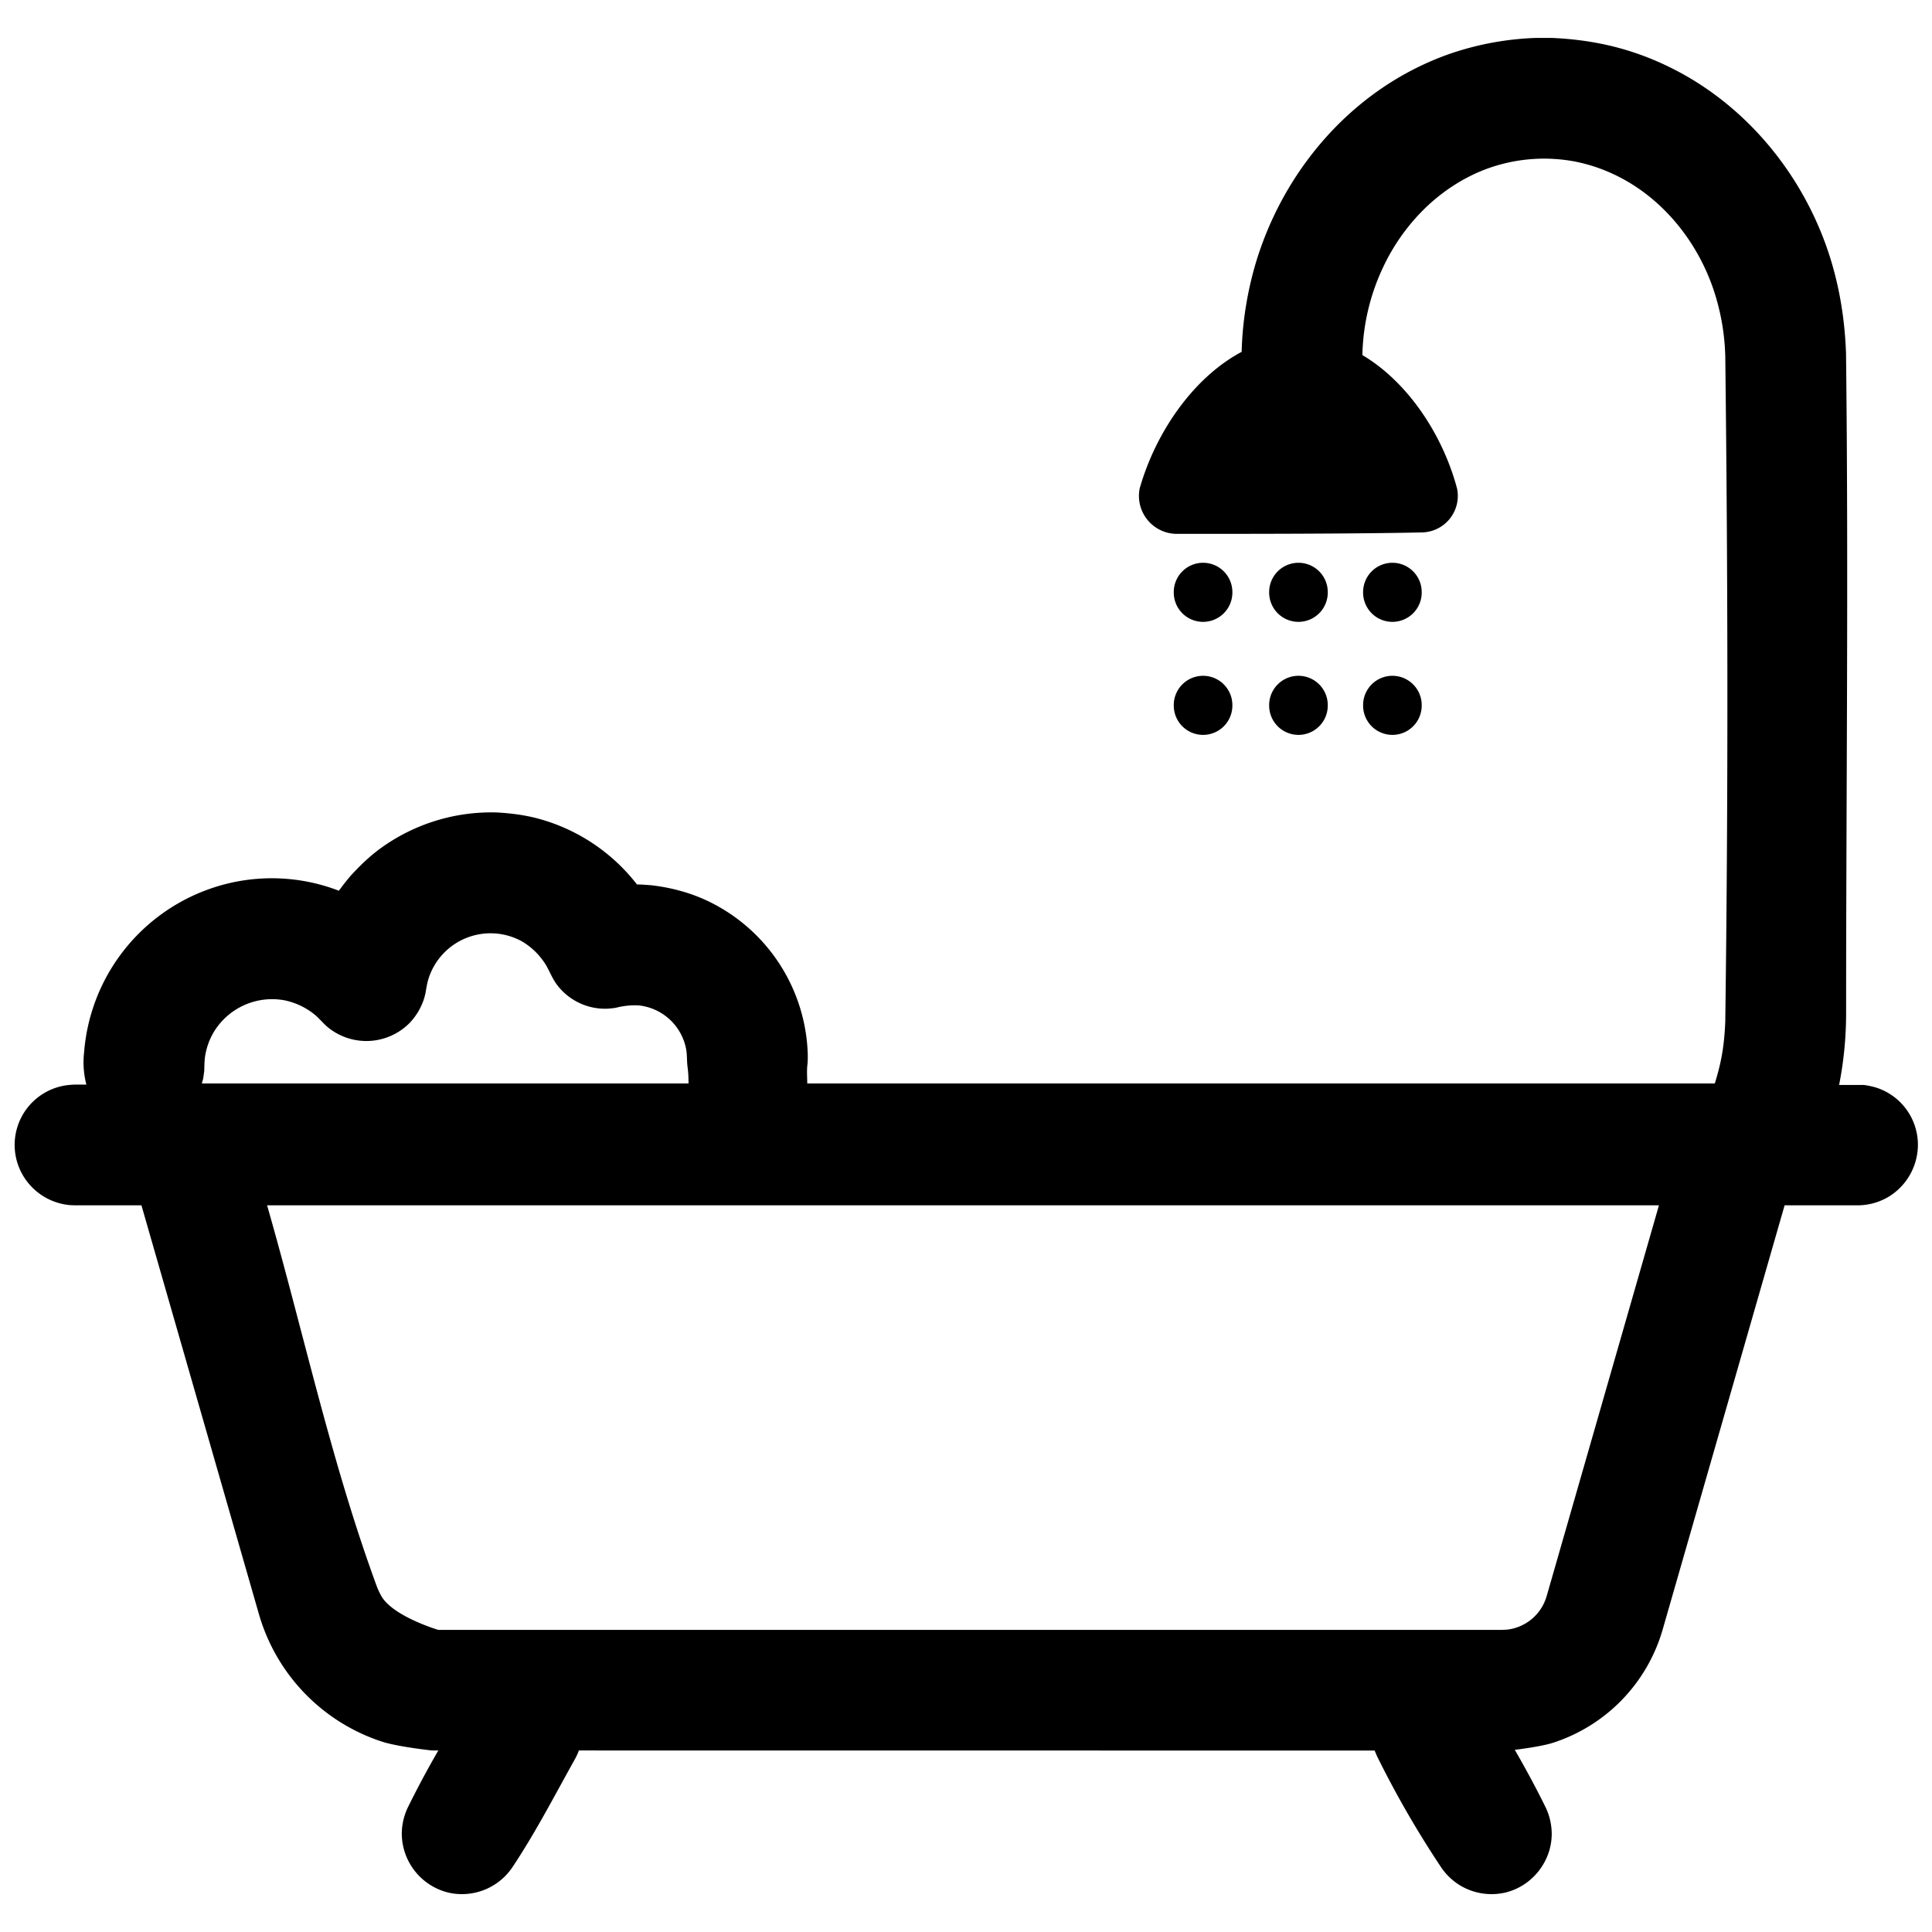 <svg class="svg-icon" style="width: 1em; height: 1em;vertical-align: middle;fill: currentColor;overflow: hidden;" viewBox="0 0 1024 1024" version="1.1" xmlns="http://www.w3.org/2000/svg"><path d="M637.653 313.941m-15.531 0a15.531 15.531 0 1 0 31.061 0 15.531 15.531 0 1 0-31.061 0Z"  /><path d="M688.213 313.941m-15.531 0a15.531 15.531 0 1 0 31.061 0 15.531 15.531 0 1 0-31.061 0Z"  /><path d="M738.005 313.941m-15.531 0a15.531 15.531 0 1 0 31.061 0 15.531 15.531 0 1 0-31.061 0Z"  /><path d="M637.653 373.845m-15.531 0a15.531 15.531 0 1 0 31.061 0 15.531 15.531 0 1 0-31.061 0Z"  /><path d="M688.213 373.845m-15.531 0a15.531 15.531 0 1 0 31.061 0 15.531 15.531 0 1 0-31.061 0Z"  /><path d="M738.005 373.845m-15.531 0a15.531 15.531 0 1 0 31.061 0 15.531 15.531 0 1 0-31.061 0Z"  /><path d="M658.091 186.496l0.128-3.456c0.64-14.08 2.944-28.075 6.784-41.643 12.203-42.539 40.448-80.299 79.317-102.016 8.149-4.523 16.683-8.363 25.557-11.349A157.141 157.141 0 0 1 814.08 20.096h8.363c15.104 0.64 29.867 3.072 44.203 7.936 7.595 2.56 14.976 5.76 22.059 9.472 35.627 18.688 63.019 50.944 77.525 88.277 7.68 19.755 11.477 40.491 12.203 61.611 1.365 116.949 0.043 233.941 0.043 350.891a196.48 196.48 0 0 1-3.712 36.779h13.227s3.84 0.512 6.741 1.493a31.829 31.829 0 0 1 21.76 28.587 32.341 32.341 0 0 1-15.445 29.141 32.256 32.256 0 0 1-16.512 4.565h-38.656l-64.683 225.024a88.96 88.96 0 0 1-58.283 59.904c-5.461 1.707-15.147 3.072-20.053 3.669 5.845 10.069 11.349 20.309 16.469 30.72a32.853 32.853 0 0 1 3.115 13.781c0 14.933-10.752 28.203-25.344 31.317a32.427 32.427 0 0 1-23.381-4.053 32.811 32.811 0 0 1-9.643-9.131 523.691 523.691 0 0 1-34.304-59.435l-1.195-2.816-421.76-0.043a33.152 33.152 0 0 1-1.963 4.352c-10.88 19.456-21.12 39.381-33.536 57.941a32.299 32.299 0 0 1-33.024 13.184 32.341 32.341 0 0 1-25.344-31.317 32.853 32.853 0 0 1 3.115-13.781c5.077-10.283 10.496-20.437 16.256-30.379h-3.413s-17.493-1.877-25.941-4.523a100.224 100.224 0 0 1-65.664-67.499l-62.336-216.917H39.851s-2.304-0.043-3.456-0.171a32.256 32.256 0 0 1-20.949-11.093 31.915 31.915 0 0 1 17.536-51.968c2.987-0.683 6.869-0.768 6.869-0.768h5.931a46.763 46.763 0 0 1-1.195-17.237 100.053 100.053 0 0 1 65.152-85.973 99.029 99.029 0 0 1 68.181-0.171l1.707 0.64a192.853 192.853 0 0 1 3.541-4.693l2.645-3.2c4.395-4.779 8.96-9.301 14.123-13.269a99.84 99.84 0 0 1 63.659-20.309c7.381 0.427 14.677 1.365 21.803 3.285a98.859 98.859 0 0 1 52.139 34.773c0.171 0.213 0.213 0.085 0.64 0.085l2.347 0.085 4.693 0.341c9.899 1.152 19.499 3.627 28.587 7.723a93.141 93.141 0 0 1 54.059 77.099c0.256 3.499 0.469 7.125 0.043 10.667-0.341 3.285-0.043 6.4-0.043 9.557h481.024c1.408-4.565 2.645-9.173 3.541-13.909 1.195-6.272 1.749-12.587 2.005-18.987 1.579-117.504 1.408-235.008 0-352.469a120.747 120.747 0 0 0-6.955-37.461c-9.216-25.515-27.861-47.872-52.736-59.307a88.491 88.491 0 0 0-19.925-6.485 88.021 88.021 0 0 0-50.944 5.504c-10.155 4.395-19.499 10.667-27.563 18.261a107.349 107.349 0 0 0-23.296 32.384 114.389 114.389 0 0 0-10.923 46.421c24.064 14.251 42.667 42.283 50.219 70.912a19.371 19.371 0 0 1-18.944 23.083c-33.493 0.768-96.128 0.768-129.621 0.768a20.139 20.139 0 0 1-19.712-23.979c8.405-29.739 28.459-58.88 54.059-72.491z m221.184 452.352H141.568c19.328 67.413 34.005 136.277 58.197 202.112a41.387 41.387 0 0 0 2.475 5.205c6.357 10.667 30.037 17.707 30.037 17.707h563.584l2.901-0.128a24.747 24.747 0 0 0 20.779-17.067l0.256-0.811 59.477-207.019zM364.928 574.251c0-2.816-0.085-5.717-0.512-8.747-0.384-2.901-0.213-5.845-0.64-8.789a28.629 28.629 0 0 0-25.045-23.808 39.979 39.979 0 0 0-12.501 1.28c-2.005 0.256-1.963 0.256-3.968 0.427a31.957 31.957 0 0 1-26.496-11.947c-2.645-3.243-4.096-7.04-6.101-10.667a36.779 36.779 0 0 0-12.885-12.971 34.475 34.475 0 0 0-49.92 20.565c-0.64 2.261-0.939 4.565-1.365 6.869-0.469 1.963-0.469 1.963-1.067 3.84a33.792 33.792 0 0 1-7.253 11.819 32.256 32.256 0 0 1-43.52 2.261c-2.304-1.963-4.181-4.267-6.443-6.272a37.419 37.419 0 0 0-16.469-7.936 36.139 36.139 0 0 0-37.291 16.597 35.883 35.883 0 0 0-4.864 13.909c-0.256 2.304-0.256 4.651-0.341 6.997l-0.555 3.968a46.293 46.293 0 0 1-0.725 2.603h257.963z"  /></svg>